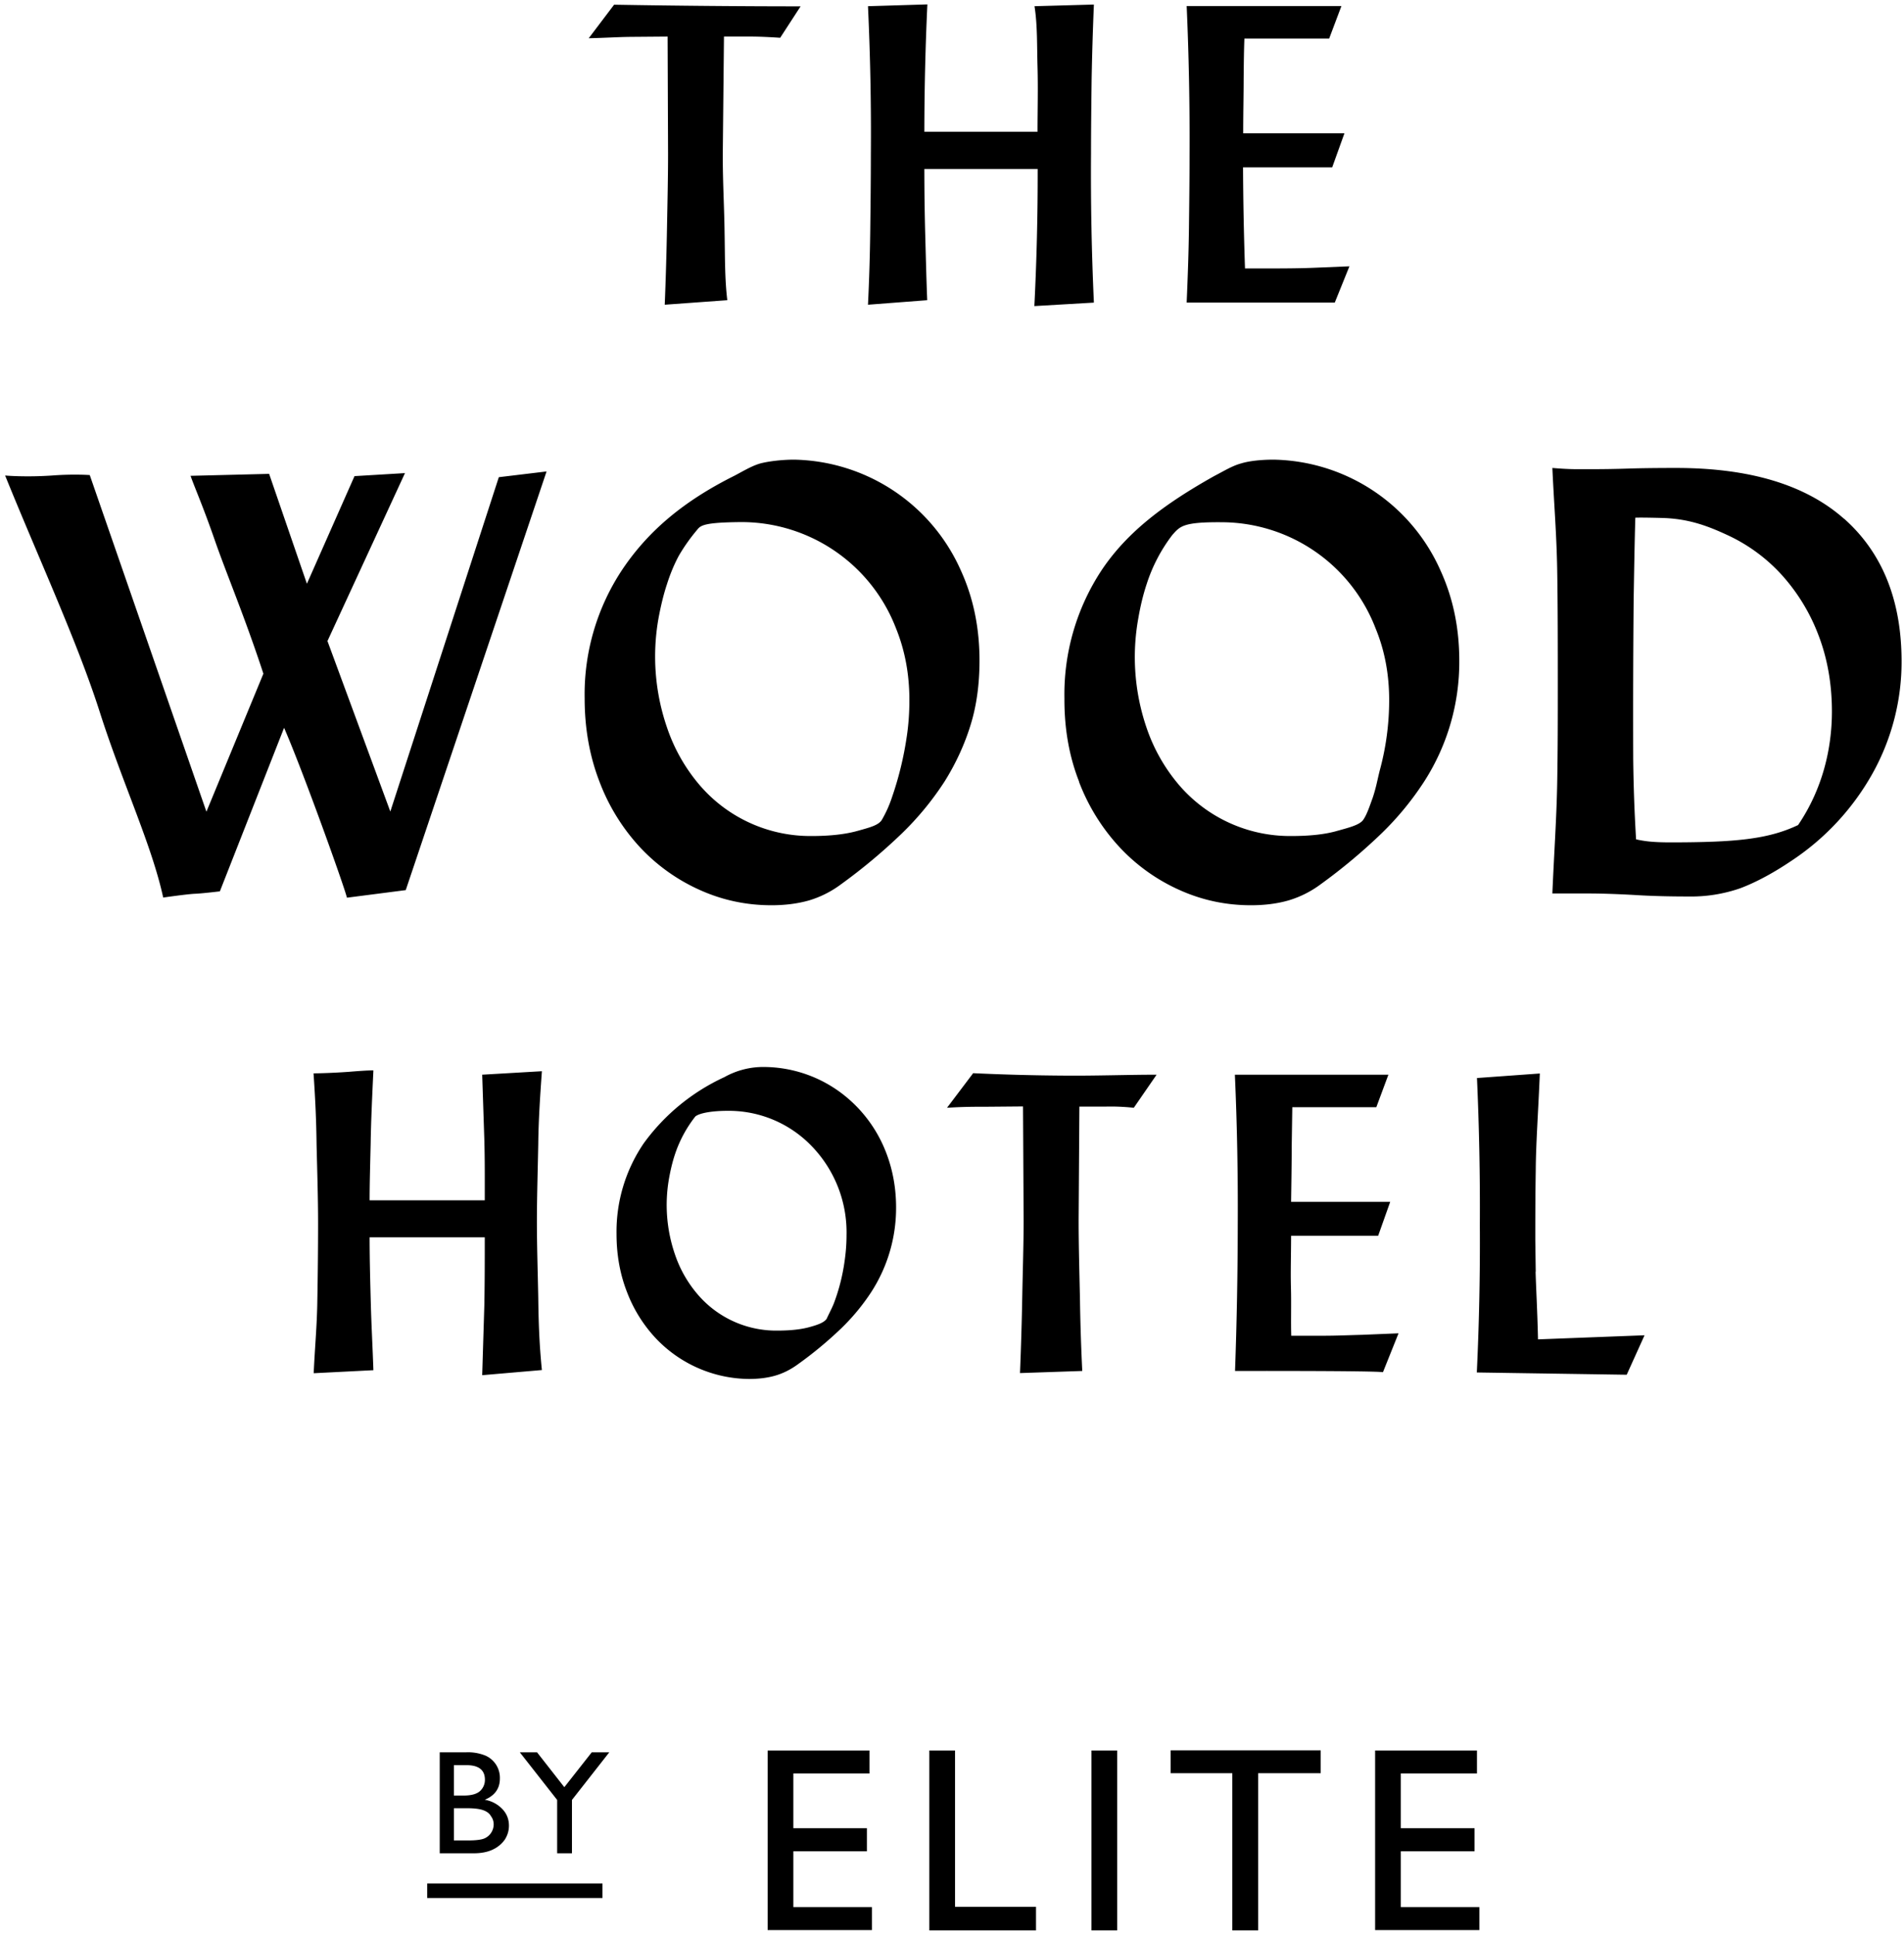 <svg xmlns="http://www.w3.org/2000/svg" fill="none" viewBox="0 0 126 128"><g fill="#000" clip-path="url(#a)"><path d="M122.03 34.32c-2.53-2.24-6.23-3.36-11.1-3.36-1.2 0-2.25.01-3.17.04-.91.03-1.72.04-2.4.04h-1.04c-.45 0-.98-.03-1.59-.08.11 2.39.28 4.4.32 6.74.04 2.34.04 5.2.04 7.62 0 2.25 0 4.18-.04 6.49-.04 2.3-.22 4.89-.32 7.3h2.3c1 0 2.03.04 3.13.1 1.1.07 2.28.1 3.56.1a9.9 9.9 0 0 0 3.46-.55c1-.38 2.12-.97 3.34-1.79a16.69 16.69 0 0 0 5.42-5.84 15.17 15.17 0 0 0 1.9-7.4c-.01-4.04-1.28-7.17-3.8-9.41ZM119 54.58c-1.98.94-4.12 1.15-8.47 1.15-.42 0-.82-.01-1.2-.04a7.25 7.25 0 0 1-1.06-.16c-.11-1.8-.17-3.57-.19-5.3a818.42 818.42 0 0 1 .03-10.62c.03-1.73.06-3.7.11-5.36.32-.02 1.57.01 1.87.02 1.6.06 2.8.47 4.16 1.1a11.2 11.2 0 0 1 3.6 2.6 12.57 12.57 0 0 1 2.47 4c.6 1.54.91 3.25.91 5.1 0 2.43-.61 5.11-2.23 7.5Zm-47.6-2.87a13.31 13.31 0 0 0 2.69 4.34 12.25 12.25 0 0 0 3.94 2.82c1.5.68 3.08 1.02 4.76 1.02.92 0 1.75-.11 2.48-.32a6.79 6.79 0 0 0 2.13-1.07 37.17 37.17 0 0 0 4-3.34 19.61 19.61 0 0 0 2.85-3.46 14.6 14.6 0 0 0 2.32-8c0-2.15-.41-4.13-1.24-5.95a12.32 12.32 0 0 0-11.04-7.34c-.76 0-1.57.07-2.16.25-.6.16-1.2.54-1.77.83-3.26 1.83-5.69 3.64-7.39 6.13a14.91 14.91 0 0 0-2.53 8.59c-.01 1.98.31 3.82.97 5.5Zm3.93-10.81c.14-.81.32-1.56.55-2.25a10.73 10.73 0 0 1 1.71-3.27c.5-.55.68-.85 3.23-.83a10.94 10.94 0 0 1 10.21 7.02c.6 1.45.9 3.03.9 4.75a17.65 17.65 0 0 1-.62 4.64c-.17.67-.23 1.1-.47 1.82-.21.58-.38 1.1-.62 1.45-.24.35-.94.52-1.73.74-.79.23-1.8.34-3.03.34a9.67 9.67 0 0 1-7.44-3.38 11.55 11.55 0 0 1-2.15-3.8 14.43 14.43 0 0 1-.54-7.23ZM26.85 58.89l9.32-27.7-3.16.38-7.18 22.12-4.16-11.28L26.8 31.3l-3.34.2-3.15 7.12-2.5-7.27-5.2.13c.27.77.8 1.95 1.58 4.19.77 2.23 2 5.11 3.24 8.9l-3.77 9.13-7.72-22.27s-1.08-.08-2.5.03c-1.8.12-3.1 0-3.1 0C2.54 36.9 5.11 42.44 6.6 47.1c1.49 4.67 3.45 8.82 4.2 12.28 0 0 1.6-.23 2.1-.25.5-.02 1.65-.16 1.65-.16l4.25-10.82c1.25 2.87 3.95 10.4 4.16 11.24l3.88-.5Zm37.39-10.96c.4-1.3.58-2.72.58-4.23 0-2.15-.4-4.13-1.23-5.95a12.32 12.32 0 0 0-11.04-7.34c-.76 0-1.68.1-2.27.26-.59.18-1.13.52-1.71.82-3.34 1.67-5.65 3.63-7.34 6.12a14.9 14.9 0 0 0-2.54 8.6c0 1.98.33 3.82.98 5.5a13.3 13.3 0 0 0 2.68 4.34 12.25 12.25 0 0 0 3.94 2.82c1.5.68 3.09 1.02 4.77 1.02.91 0 1.74-.11 2.48-.32a6.79 6.79 0 0 0 2.12-1.07 37.24 37.24 0 0 0 4-3.34 19.63 19.63 0 0 0 2.85-3.46c.75-1.2 1.33-2.46 1.73-3.77Zm-4.24.84a21.93 21.93 0 0 1-.98 4 7.7 7.7 0 0 1-.68 1.5c-.24.34-.8.48-1.59.7-.78.22-1.8.34-3.03.34a9.65 9.65 0 0 1-7.43-3.38 11.53 11.53 0 0 1-2.15-3.8 14.42 14.42 0 0 1-.56-7.24c.15-.8.33-1.56.56-2.25.22-.69.48-1.31.78-1.87a12 12 0 0 1 1.2-1.7c.24-.31.44-.51 2.96-.53a10.96 10.96 0 0 1 10.21 7.02c.59 1.45.89 3.03.89 4.76 0 .85-.06 1.67-.18 2.45Zm-4.1 23.72a8.6 8.6 0 0 0-5.29-1.9 5.26 5.26 0 0 0-2.67.67 13.62 13.62 0 0 0-5.34 4.38 10.38 10.38 0 0 0-1.8 6.01c0 1.39.24 2.68.7 3.85a9.3 9.3 0 0 0 1.9 3.04 8.59 8.59 0 0 0 6.15 2.69c.65 0 1.23-.07 1.75-.22s1.02-.4 1.5-.75a25.85 25.85 0 0 0 2.83-2.34 14 14 0 0 0 2.02-2.43 10.25 10.25 0 0 0 1.65-5.6c0-1.5-.3-2.89-.88-4.16a8.93 8.93 0 0 0-2.52-3.24Zm-.01 10.96a12.84 12.84 0 0 1-.72 2.81c-.16.38-.3.63-.47 1-.17.23-.55.38-1.1.53-.56.16-1.28.24-2.15.24a6.83 6.83 0 0 1-5.26-2.37A7.98 7.98 0 0 1 44.67 83a10.05 10.05 0 0 1-.39-5.07c.1-.56.23-1.09.39-1.57a8.25 8.25 0 0 1 1.34-2.49c.22-.2.98-.38 2.15-.38a7.61 7.61 0 0 1 5.53 2.31 8.2 8.2 0 0 1 2.33 5.93c0 .6-.05 1.17-.13 1.72Zm25.83 7.25s9.11-.02 9.8.08l1.03-2.57-2.43.1c-.8.02-1.7.06-2.48.06h-2.19c-.03-1 .01-2.07-.02-3.18-.03-1.11.01-2.2.01-3.43h5.76l.8-2.25h-6.56c.02-1.38.04-2.58.04-3.6l.04-2.66h5.56l.8-2.15H81.72a199.75 199.75 0 0 1 .19 9.86 277.87 277.87 0 0 1-.18 9.74Zm19.91-6.57-.03-2.09c0-1.23 0-2.75.03-4.58.01-1.82.17-3.95.27-6.44l-4.16.3a191.7 191.7 0 0 1 .19 9.74 181.6 181.6 0 0 1-.2 9.74l9.92.15 1.18-2.61-7.05.27c-.04-1.84-.13-3.4-.16-4.48ZM64.4 71l-1.73 2.29c1.04-.07 1.86-.07 2.7-.07l2.33-.02.04 7.56c0 1.56-.06 3.36-.09 5a234.3 234.3 0 0 1-.15 5.08l4.12-.14a138.9 138.9 0 0 1-.15-4.62c-.03-1.64-.09-3.51-.09-5.37l.05-7.5h1.77a14 14 0 0 1 1.83.08l1.51-2.19c-1.9 0-4.11.08-6.13.06A147.3 147.3 0 0 1 64.4 71ZM24.46 81.86h7.62c0 1.49 0 3.06-.03 4.54l-.14 4.58 3.95-.34c-.17-1.7-.22-3.13-.24-4.76-.03-1.64-.09-3.41-.09-5.04 0-1.64.06-3.55.09-5.18.02-1.63.12-3.08.24-4.79l-3.95.23.14 4.27c.04 1.4.03 2.68.03 4.04h-7.62c0-1.19.04-2.39.07-3.79.02-1.4.1-3.1.18-4.8 0 0-.2-.03-1.62.09-1.42.1-2.34.1-2.34.1.12 1.8.18 3.1.2 4.73.04 1.64.1 3.51.1 5.19 0 1.67-.02 3.47-.05 5.12-.02 1.64-.17 3.16-.24 4.8l3.95-.2c-.05-1.5-.13-2.92-.17-4.38-.04-1.47-.08-3-.08-4.41Zm32.98-61.7 3.92-.3c-.06-1.5-.09-2.83-.13-4.28-.04-1.46-.06-3-.06-4.4h7.5a172.8 172.8 0 0 1-.22 9.07l3.94-.23a186.37 186.37 0 0 1-.19-9.86c0-1.64.02-3.27.04-4.9.03-1.64.08-3.29.15-4.96l-3.93.11c.2 1.26.16 2.63.2 4.03.04 1.4 0 2.93 0 4.28h-7.49a184.57 184.57 0 0 1 .2-8.43l-3.93.12a179.72 179.72 0 0 1 .19 9.85c0 1.68-.02 3.33-.04 4.97-.02 1.66-.07 3.3-.15 4.93Zm21.09-.14h9.8l.97-2.4-2.43.1c-.8.03-1.72.04-2.5.04h-1.98a224.13 224.13 0 0 1-.13-6.69h5.9l.81-2.25h-6.7c0-1.38.03-2.58.03-3.6.01-1.04.02-1.92.05-2.67h5.61L88.77.4H78.53a199.75 199.75 0 0 1 .19 9.85c0 1.62-.02 3.24-.04 4.85-.02 1.63-.08 3.26-.15 4.9ZM44.18 2.42l.03 7.76c0 1.56-.04 3.25-.07 4.9a234.3 234.3 0 0 1-.15 5.08l4.14-.3c-.17-1.41-.15-2.83-.18-4.46-.02-1.64-.12-3.28-.12-5.14l.08-7.84h1.77c.59 0 1.37.04 1.95.08L52.98.42A750.91 750.91 0 0 1 40.64.31l-1.68 2.22c1-.02 1.9-.08 2.75-.09l2.47-.02ZM92.7 122.48h4.88v-1.53H92.7v-3.62h5.04v-1.52H91v11.88h6.9v-1.52h-5.2v-3.7Zm-18.77-6.67h-1.7v11.9h1.7v-11.9Zm-21.43 6.67h4.87v-1.53H52.5v-3.62h5.04v-1.52H50.8v11.88h6.9v-1.52h-5.2v-3.7Zm24.97-5.17h4.08v10.4h1.71v-10.4h4.14v-1.51h-9.93v1.51Zm-14.27-1.5h-1.7v11.9h7.06v-1.56H63.2v-10.34Zm-23.33 8.8h-11.6v.96h11.6v-.96Zm-6.79-6.95a1.6 1.6 0 0 0-.95-1.51 3.07 3.07 0 0 0-1.3-.22H29.1v6.68h2.26c.5 0 .94-.09 1.28-.26a2 2 0 0 0 .77-.65c.17-.27.27-.57.27-.92 0-.43-.15-.8-.44-1.1a2.07 2.07 0 0 0-1.16-.61c.67-.28 1-.75 1-1.4Zm-.6 2.48c.13.17.19.35.19.56a1.02 1.02 0 0 1-.62.93c-.19.08-.54.13-1.06.13h-.95v-2.13h.9c.47 0 .82.05 1.04.13.22.08.4.2.5.38Zm-.71-1.65c-.22.2-.58.3-1.09.3h-.64v-2.01h.83c.81 0 1.22.32 1.22.96a1 1 0 0 1-.32.75Zm5.57-.26-1.8-2.3H34.4l2.47 3.15v3.53h.98v-3.53l2.47-3.15h-1.16l-1.81 2.3Z"/></g><defs><clipPath id="a"><path fill="#fff" d="M0 0h126v128H0z"/></clipPath></defs></svg>